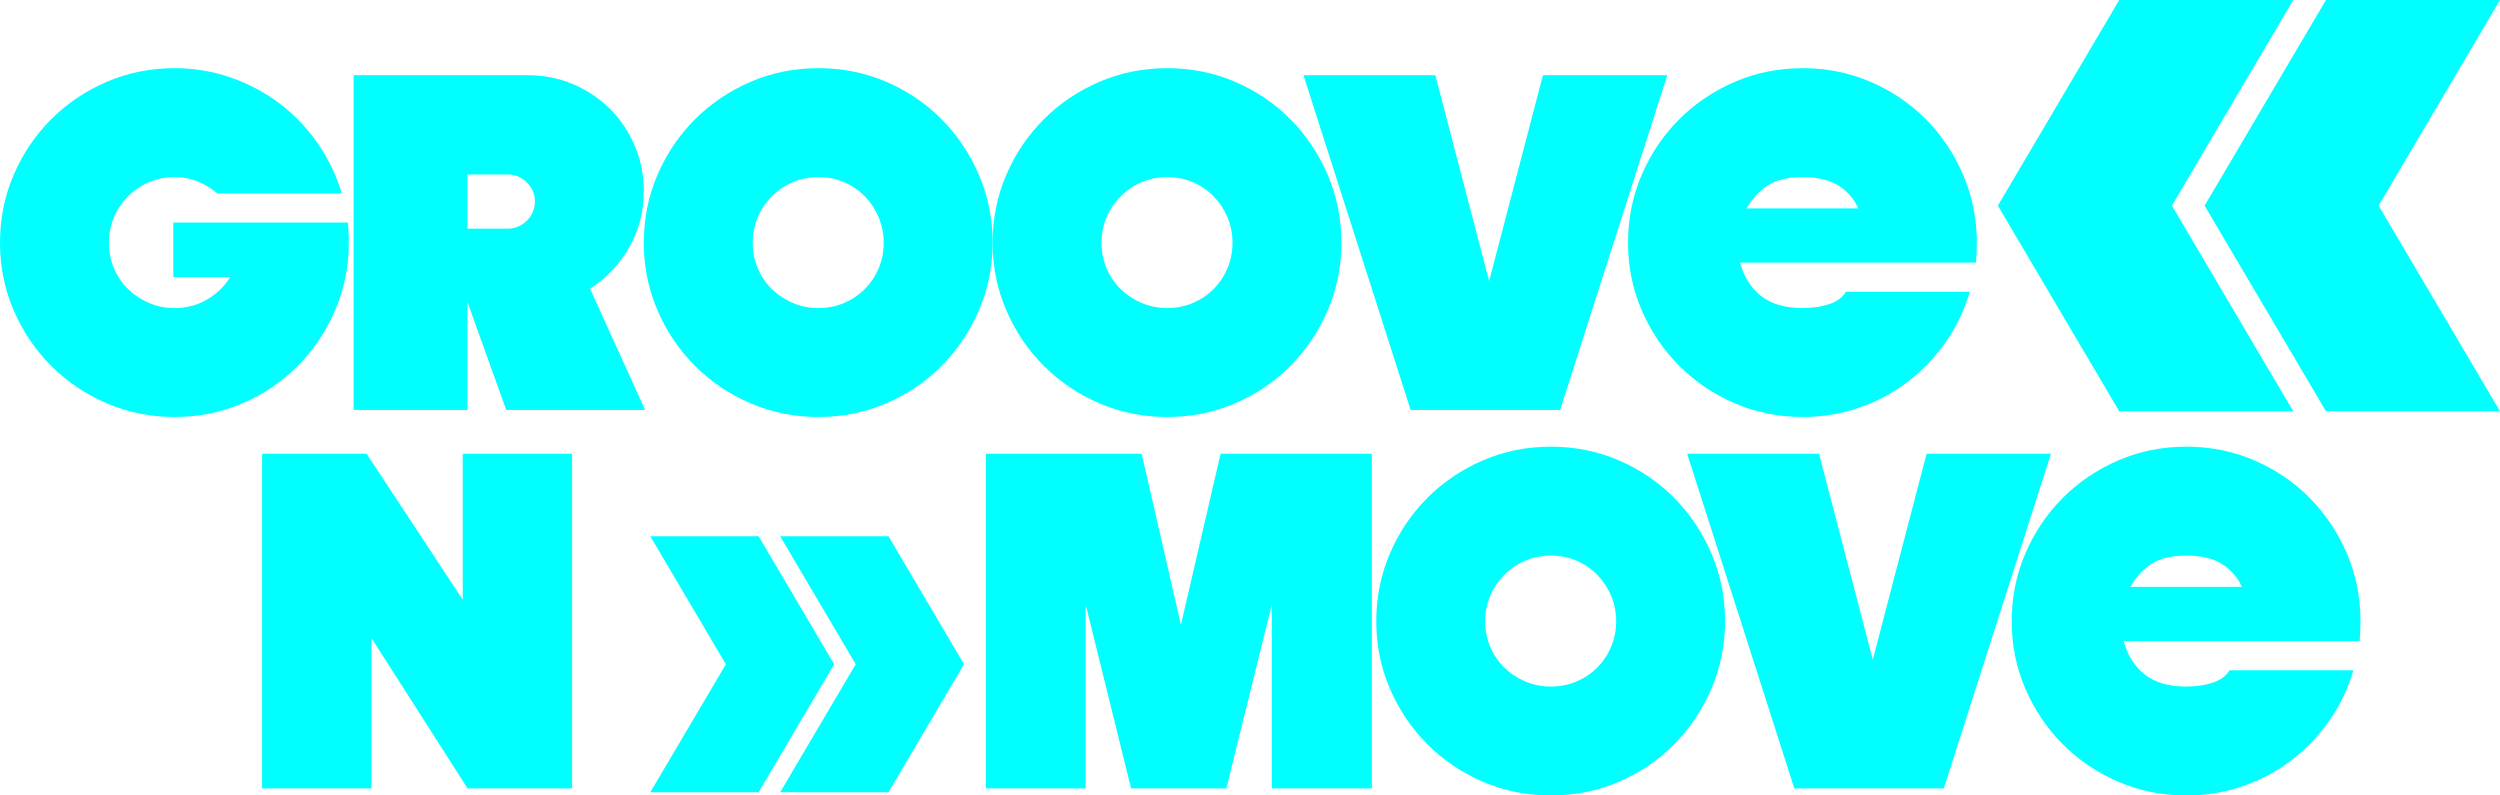 <?xml version="1.0" encoding="utf-8"?>
<!-- Generator: Adobe Illustrator 16.0.0, SVG Export Plug-In . SVG Version: 6.00 Build 0)  -->
<!DOCTYPE svg PUBLIC "-//W3C//DTD SVG 1.1//EN" "http://www.w3.org/Graphics/SVG/1.1/DTD/svg11.dtd">
<svg version="1.1" id="Layer_1" xmlns="http://www.w3.org/2000/svg" xmlns:xlink="http://www.w3.org/1999/xlink" x="0px" y="0px"
	 width="453.547px" height="144.313px" viewBox="0 0 453.547 144.313" enable-background="new 0 0 453.547 144.313"
	 xml:space="preserve">
<g>
	<g>
		<path fill="#00FFFF" d="M31.44,40.367h31.68c0.052,0.587,0.092,1.188,0.12,1.8c0.026,0.614,0.04,1.24,0.04,1.88
			c0,4.32-0.827,8.4-2.48,12.24c-1.653,3.84-3.907,7.2-6.76,10.08c-2.854,2.88-6.2,5.147-10.04,6.8
			c-3.84,1.653-7.947,2.48-12.32,2.48c-4.374,0-8.48-0.827-12.32-2.48c-3.84-1.652-7.2-3.92-10.08-6.8
			c-2.88-2.88-5.147-6.24-6.8-10.08C0.826,52.447,0,48.367,0,44.047c0-4.373,0.826-8.48,2.48-12.32c1.652-3.84,3.92-7.2,6.8-10.08
			c2.88-2.88,6.24-5.146,10.08-6.8c3.84-1.652,7.946-2.48,12.32-2.48c3.572,0,6.986,0.574,10.24,1.72
			c3.252,1.147,6.2,2.72,8.84,4.72c2.64,2,4.933,4.4,6.88,7.2c1.946,2.8,3.4,5.827,4.36,9.08H39.44
			c-1.067-0.906-2.254-1.626-3.56-2.16c-1.308-0.533-2.708-0.8-4.2-0.8c-1.654,0-3.2,0.308-4.64,0.92
			c-1.44,0.614-2.708,1.467-3.8,2.56c-1.094,1.094-1.948,2.36-2.56,3.8c-0.614,1.44-0.92,2.987-0.92,4.64
			c0,1.654,0.307,3.2,0.92,4.64c0.612,1.44,1.466,2.694,2.56,3.76c1.092,1.067,2.36,1.907,3.8,2.52c1.44,0.614,2.986,0.92,4.64,0.92
			c2.132,0,4.08-0.506,5.84-1.52c1.76-1.013,3.172-2.373,4.24-4.08H31.44V40.367z"/>
		<path fill="#00FFFF" d="M64.159,13.647h31.6c2.933,0,5.68,0.548,8.24,1.64c2.56,1.094,4.786,2.587,6.68,4.48
			c1.893,1.894,3.386,4.12,4.48,6.68c1.093,2.56,1.64,5.308,1.64,8.24c0,3.734-0.894,7.147-2.68,10.24
			c-1.787,3.094-4.147,5.574-7.08,7.44l10,22h-25.2l-7.04-19.6v19.6h-20.64V13.647z M92.079,41.487c1.333,0,2.493-0.48,3.48-1.44
			c0.986-0.96,1.48-2.133,1.48-3.52c0-1.333-0.494-2.48-1.48-3.44c-0.987-0.96-2.147-1.44-3.48-1.44h-7.28v9.84H92.079z"/>
		<path fill="#00FFFF" d="M116.798,44.047c0-4.373,0.826-8.48,2.48-12.32c1.652-3.84,3.92-7.2,6.8-10.08
			c2.88-2.88,6.24-5.146,10.08-6.8c3.84-1.652,7.947-2.48,12.32-2.48s8.48,0.828,12.32,2.48c3.84,1.654,7.187,3.92,10.04,6.8
			c2.853,2.88,5.106,6.24,6.76,10.08c1.652,3.84,2.48,7.948,2.48,12.32c0,4.32-0.828,8.4-2.48,12.24
			c-1.653,3.84-3.907,7.2-6.76,10.08c-2.854,2.88-6.2,5.147-10.04,6.8c-3.84,1.653-7.947,2.48-12.32,2.48s-8.479-0.827-12.32-2.48
			c-3.84-1.652-7.2-3.92-10.08-6.8c-2.88-2.88-5.147-6.24-6.8-10.08C117.624,52.447,116.798,48.367,116.798,44.047z M136.558,44.047
			c0,1.654,0.307,3.2,0.92,4.64c0.612,1.44,1.466,2.694,2.56,3.76c1.092,1.067,2.359,1.907,3.8,2.52
			c1.44,0.614,2.986,0.92,4.64,0.92c1.652,0,3.2-0.306,4.641-0.92c1.439-0.613,2.692-1.453,3.76-2.52
			c1.066-1.066,1.906-2.32,2.52-3.76s0.92-2.986,0.92-4.64c0-1.653-0.307-3.2-0.92-4.64s-1.453-2.706-2.52-3.8
			c-1.067-1.093-2.32-1.946-3.76-2.56c-1.44-0.613-2.988-0.92-4.641-0.92c-1.653,0-3.199,0.308-4.64,0.92
			c-1.44,0.614-2.708,1.467-3.8,2.56c-1.094,1.094-1.948,2.36-2.56,3.8C136.864,40.847,136.558,42.395,136.558,44.047z"/>
		<path fill="#00FFFF" d="M180.077,44.047c0-4.373,0.826-8.48,2.48-12.32c1.652-3.84,3.92-7.2,6.8-10.08
			c2.88-2.88,6.239-5.146,10.08-6.8c3.84-1.652,7.946-2.48,12.319-2.48s8.48,0.828,12.32,2.48c3.84,1.654,7.187,3.92,10.04,6.8
			c2.853,2.88,5.106,6.24,6.76,10.08c1.652,3.84,2.48,7.948,2.48,12.32c0,4.32-0.828,8.4-2.48,12.24
			c-1.653,3.84-3.907,7.2-6.76,10.08c-2.854,2.88-6.2,5.147-10.04,6.8c-3.84,1.653-7.947,2.48-12.32,2.48s-8.479-0.827-12.319-2.48
			c-3.841-1.652-7.2-3.92-10.08-6.8s-5.147-6.24-6.8-10.08C180.903,52.447,180.077,48.367,180.077,44.047z M199.837,44.047
			c0,1.654,0.307,3.2,0.92,4.64s1.467,2.694,2.561,3.76c1.092,1.067,2.359,1.907,3.8,2.52c1.44,0.614,2.986,0.92,4.64,0.92
			c1.652,0,3.2-0.306,4.641-0.92c1.439-0.613,2.692-1.453,3.76-2.52c1.066-1.066,1.906-2.32,2.52-3.76s0.92-2.986,0.92-4.64
			c0-1.653-0.307-3.2-0.92-4.64s-1.453-2.706-2.52-3.8c-1.067-1.093-2.32-1.946-3.76-2.56c-1.44-0.613-2.988-0.92-4.641-0.92
			c-1.653,0-3.199,0.308-4.64,0.92c-1.44,0.614-2.708,1.467-3.8,2.56c-1.094,1.094-1.947,2.36-2.561,3.8
			S199.837,42.395,199.837,44.047z"/>
		<path fill="#00FFFF" d="M236.476,13.647h23.92l9.76,37.36l9.761-37.36h22.56l-19.44,60.72h-27.119L236.476,13.647z"/>
		<path fill="#00FFFF" d="M357.356,52.927c-0.96,3.308-2.414,6.348-4.36,9.12c-1.947,2.773-4.239,5.173-6.88,7.2
			c-2.64,2.028-5.587,3.6-8.84,4.72c-3.254,1.12-6.667,1.68-10.24,1.68c-4.373,0-8.479-0.827-12.319-2.48
			c-3.841-1.652-7.2-3.92-10.08-6.8s-5.147-6.24-6.8-10.08c-1.654-3.84-2.48-7.92-2.48-12.24c0-4.373,0.826-8.48,2.48-12.32
			c1.652-3.84,3.92-7.2,6.8-10.08c2.88-2.88,6.239-5.146,10.08-6.8c3.84-1.652,7.946-2.48,12.319-2.48s8.48,0.828,12.32,2.48
			c3.84,1.654,7.187,3.92,10.04,6.8c2.853,2.88,5.106,6.24,6.76,10.08c1.652,3.84,2.48,7.948,2.48,12.32
			c0,0.587-0.014,1.188-0.04,1.8c-0.027,0.614-0.067,1.214-0.12,1.8h-42.8c0.692,2.56,1.96,4.574,3.8,6.04
			c1.84,1.468,4.36,2.2,7.56,2.2c1.812,0,3.427-0.24,4.84-0.72s2.413-1.226,3-2.24H357.356z M337.116,37.807
			c-0.747-1.706-1.934-3.08-3.56-4.12c-1.628-1.04-3.8-1.56-6.521-1.56c-2.72,0-4.854,0.52-6.399,1.56
			c-1.548,1.04-2.8,2.414-3.761,4.12H337.116z"/>
	</g>
	<g>
		<path fill="#00FFFF" d="M47.547,82.313h18.96l17.44,26.479V82.313h19.84v60.72h-18.96l-17.44-27.279v27.279h-19.84V82.313z"/>
	</g>
	<g>
		<path fill="#00FFFF" d="M178.881,82.313h28.24l7.12,31.04l7.2-31.04h27.44v60.72h-18.159v-33.359l-8.241,33.359h-17.28
			l-8.24-33.359v33.359h-18.08V82.313z"/>
		<path fill="#00FFFF" d="M249.681,112.714c0-4.372,0.826-8.479,2.48-12.32c1.652-3.84,3.92-7.2,6.799-10.08
			c2.881-2.88,6.24-5.146,10.08-6.8c3.841-1.652,7.947-2.48,12.32-2.48s8.48,0.828,12.32,2.48c3.84,1.654,7.186,3.92,10.04,6.8
			c2.853,2.88,5.106,6.24,6.76,10.08c1.653,3.841,2.479,7.948,2.479,12.32c0,4.319-0.826,8.399-2.479,12.239
			s-3.907,7.201-6.76,10.08c-2.854,2.881-6.2,5.148-10.04,6.801s-7.947,2.479-12.32,2.479s-8.479-0.827-12.32-2.479
			c-3.84-1.652-7.199-3.92-10.08-6.801c-2.879-2.879-5.146-6.24-6.799-10.08C250.507,121.113,249.681,117.033,249.681,112.714z
			 M269.44,112.714c0,1.653,0.307,3.2,0.92,4.64s1.467,2.693,2.561,3.76c1.092,1.068,2.359,1.908,3.8,2.521
			c1.44,0.614,2.986,0.92,4.64,0.92c1.652,0,3.2-0.306,4.641-0.92c1.439-0.612,2.692-1.452,3.76-2.521
			c1.066-1.066,1.906-2.32,2.52-3.76s0.92-2.986,0.92-4.64s-0.307-3.2-0.92-4.64c-0.613-1.44-1.453-2.707-2.52-3.801
			c-1.067-1.092-2.32-1.945-3.76-2.56c-1.44-0.612-2.988-0.921-4.641-0.921c-1.653,0-3.199,0.309-4.64,0.921
			c-1.44,0.614-2.708,1.468-3.8,2.56c-1.094,1.094-1.947,2.36-2.561,3.801C269.747,109.514,269.44,111.061,269.44,112.714z"/>
		<path fill="#00FFFF" d="M306.079,82.313h23.92l9.76,37.36l9.762-37.36h22.559l-19.439,60.72h-27.119L306.079,82.313z"/>
		<path fill="#00FFFF" d="M426.96,121.594c-0.96,3.308-2.414,6.348-4.36,9.12c-1.947,2.773-4.239,5.173-6.88,7.2
			c-2.64,2.027-5.587,3.6-8.84,4.72c-3.254,1.12-6.667,1.68-10.24,1.68c-4.373,0-8.479-0.827-12.319-2.479
			c-3.841-1.652-7.2-3.92-10.08-6.801c-2.88-2.879-5.147-6.24-6.8-10.08c-1.654-3.84-2.48-7.92-2.48-12.239
			c0-4.372,0.826-8.479,2.48-12.32c1.652-3.84,3.92-7.2,6.8-10.08s6.239-5.146,10.08-6.8c3.84-1.652,7.946-2.48,12.319-2.48
			s8.48,0.828,12.32,2.48c3.84,1.654,7.187,3.92,10.04,6.8c2.853,2.88,5.106,6.24,6.76,10.08c1.652,3.841,2.48,7.948,2.48,12.32
			c0,0.587-0.014,1.188-0.04,1.8c-0.027,0.613-0.067,1.214-0.12,1.8h-42.8c0.692,2.56,1.96,4.573,3.8,6.04
			c1.84,1.468,4.36,2.2,7.56,2.2c1.812,0,3.427-0.24,4.84-0.72c1.413-0.48,2.413-1.227,3-2.24H426.96z M406.72,106.474
			c-0.747-1.706-1.934-3.08-3.56-4.12c-1.628-1.04-3.8-1.561-6.521-1.561c-2.72,0-4.854,0.521-6.399,1.561
			c-1.548,1.04-2.8,2.414-3.761,4.12H406.72z"/>
	</g>
	<g>
		<polygon fill="#00FFFF" points="421.977,0 399.957,37.308 421.977,74.616 453.547,74.616 431.526,37.308 453.547,0 		"/>
	</g>
	<g>
		<polygon fill="#00FFFF" points="384.472,0 362.453,37.308 384.472,74.616 416.043,74.616 394.022,37.308 416.043,0 		"/>
	</g>
	<g>
		<polygon fill="#00FFFF" points="137.628,97.289 117.979,97.289 131.684,120.508 117.979,143.727 137.628,143.727 151.332,120.508 
					"/>
	</g>
	<g>
		<polygon fill="#00FFFF" points="161.188,97.289 141.539,97.289 155.243,120.508 141.539,143.727 161.188,143.727 174.892,120.508 
					"/>
	</g>
</g>
</svg>
